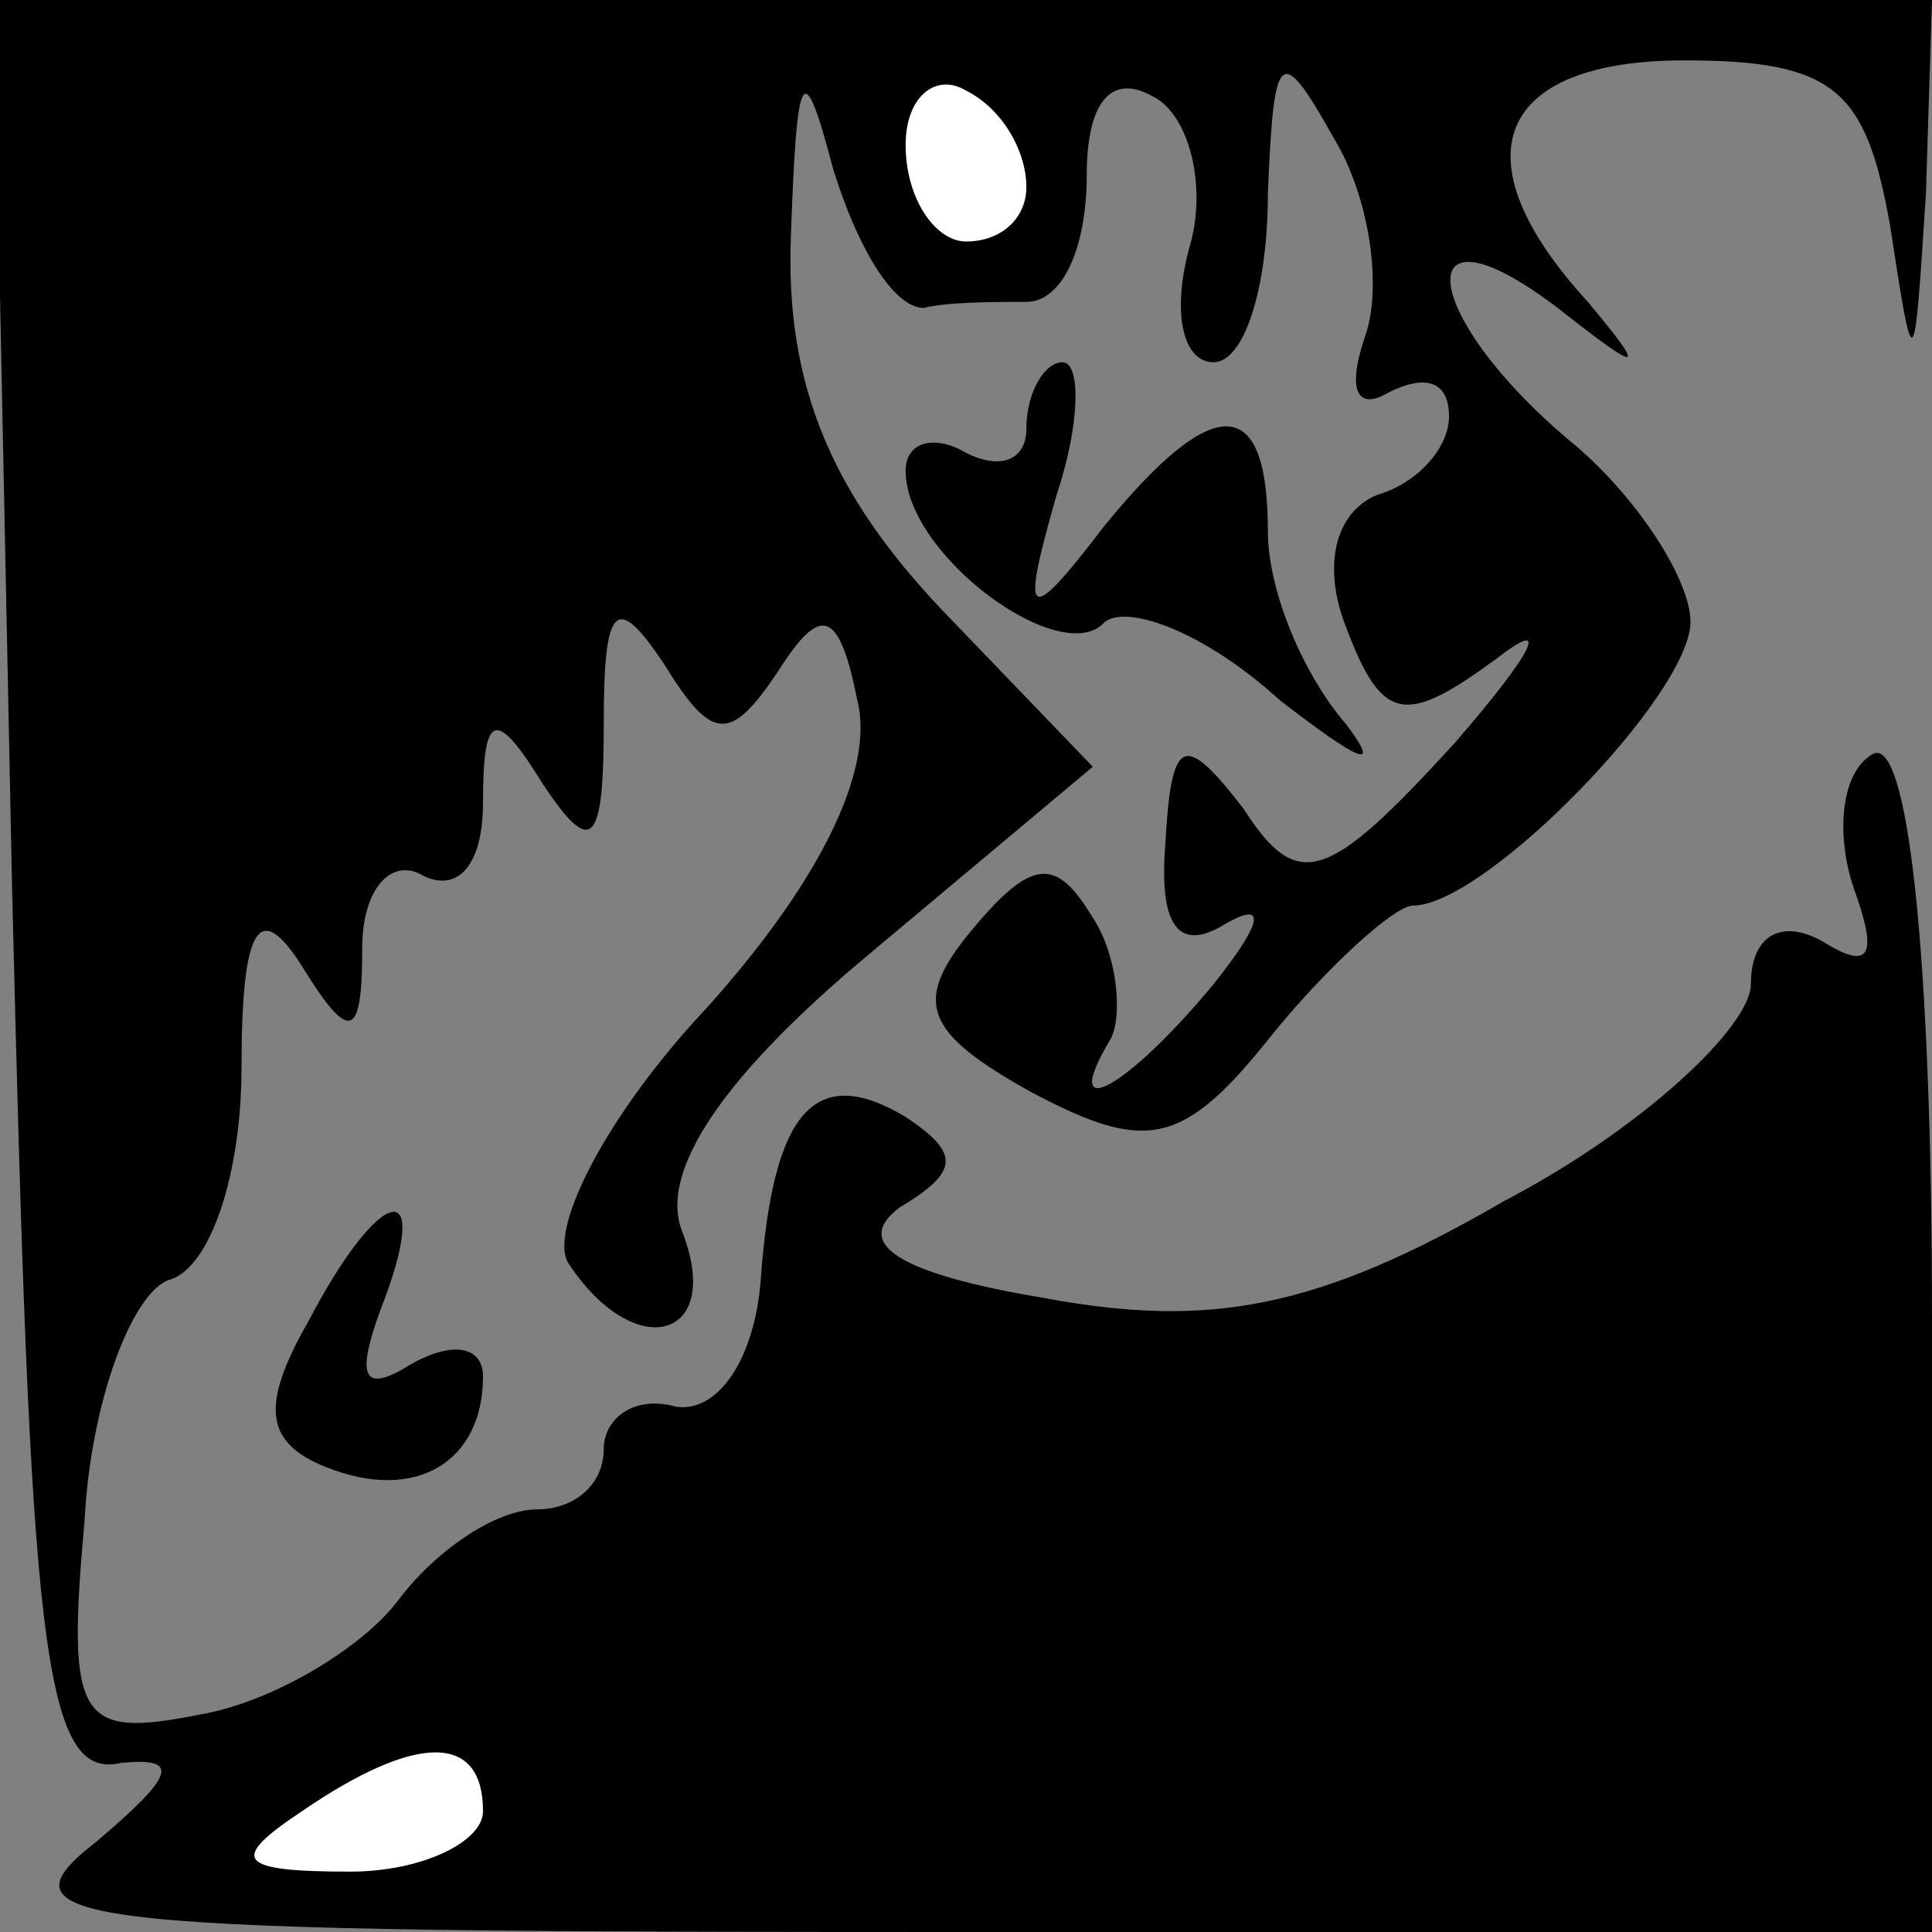 <?xml version="1.0" standalone="no"?>
<!DOCTYPE svg PUBLIC "-//W3C//DTD SVG 20010904//EN"
 "http://www.w3.org/TR/2001/REC-SVG-20010904/DTD/svg10.dtd">
<svg version="1.0" xmlns="http://www.w3.org/2000/svg"
 width="32pt" height="32pt" viewBox="0 0 32 32"
 preserveAspectRatio="xMidYMid meet">
<rect x="0" y="0" width="32" height="32" fill="#808080" stroke="none"/>
<g transform="translate(0,32) scale(0.1,-0.1)"
fill="#000000" stroke="none">
<path fill="#000000" stroke="none" d="M2 173 c3 -125 5 -148 18 -145 10 1 9
-2 -4 -13 -18 -14 -4 -15 142 -15 l162 0 0 101 c0 61 -4 98 -10 94 -5 -3 -6
-13 -3 -22 4 -11 3 -14 -5 -9 -7 4 -12 1 -12 -7 0 -7 -18 -24 -41 -36 -31 -18
-49 -21 -76 -16 -24 4 -32 9 -24 15 10 6 10 9 1 15 -15 9 -22 1 -24 -27 -1
-13 -7 -22 -14 -21 -7 2 -12 -2 -12 -7 0 -6 -5 -10 -11 -10 -7 0 -17 -7 -23
-15 -6 -8 -21 -17 -33 -19 -20 -4 -22 -1 -19 32 1 20 8 38 14 40 7 2 12 18 12
35 0 24 3 28 10 17 8 -13 10 -12 10 3 0 10 5 15 10 12 6 -3 10 2 10 12 0 15 2
16 10 3 8 -12 10 -10 10 10 0 20 2 22 10 10 8 -13 11 -13 19 -1 7 11 10 10 13
-5 3 -12 -7 -31 -25 -51 -16 -17 -26 -36 -23 -42 11 -17 26 -13 19 5 -4 10 7
26 31 46 l37 31 -25 26 c-18 19 -26 37 -25 62 1 28 2 30 7 11 4 -13 10 -23 15
-23 4 1 12 1 17 1 6 0 10 9 10 21 0 12 4 17 11 13 6 -3 9 -15 6 -25 -3 -11 -1
-19 4 -19 5 0 9 12 9 28 1 24 2 25 11 9 6 -10 8 -25 5 -33 -3 -9 -1 -12 4 -9
6 3 10 2 10 -4 0 -5 -5 -11 -12 -13 -7 -3 -9 -12 -5 -22 6 -16 10 -16 25 -5 9
7 6 1 -7 -14 -21 -23 -26 -25 -35 -11 -10 13 -12 12 -13 -6 -1 -13 2 -18 10
-13 7 4 6 0 -2 -10 -14 -17 -26 -24 -17 -9 2 4 1 14 -3 20 -6 10 -10 10 -20
-2 -10 -12 -8 -17 10 -27 19 -10 25 -9 40 10 9 11 20 21 23 21 12 0 46 35 46
47 0 7 -9 21 -20 30 -25 21 -27 41 -2 22 14 -11 15 -11 5 1 -22 24 -15 40 16
40 25 0 30 -5 34 -27 4 -26 4 -26 6 5 l1 32 -161 0 -160 0 3 -147z"/>
<path fill="#ffffff" stroke="none" d="M170 289 c0 -5 -4 -9 -10 -9 -5 0 -10
7 -10 16 0 8 5 12 10 9 6 -3 10 -10 10 -16z"/>
<path fill="#ffffff" stroke="none" d="M80 20 c0 -5 -10 -10 -22 -10 -19 0
-20 2 -8 10 19 13 30 13 30 0z"/>
<path fill="#000000" stroke="none" d="M170 249 c0 -5 -4 -7 -10 -4 -5 3 -10
2 -10 -3 0 -14 26 -33 33 -25 4 3 17 -2 29 -13 13 -10 17 -12 11 -4 -7 8 -13
22 -13 32 0 23 -9 23 -27 1 -13 -17 -14 -16 -8 5 4 12 4 22 1 22 -3 0 -6 -5
-6 -11z"/>
<path fill="#000000" stroke="none" d="M51 101 c-8 -14 -7 -20 3 -24 15 -6 26
1 26 15 0 5 -5 6 -12 2 -8 -5 -9 -2 -5 9 9 23 0 21 -12 -2z"/>
</g>
</svg>
